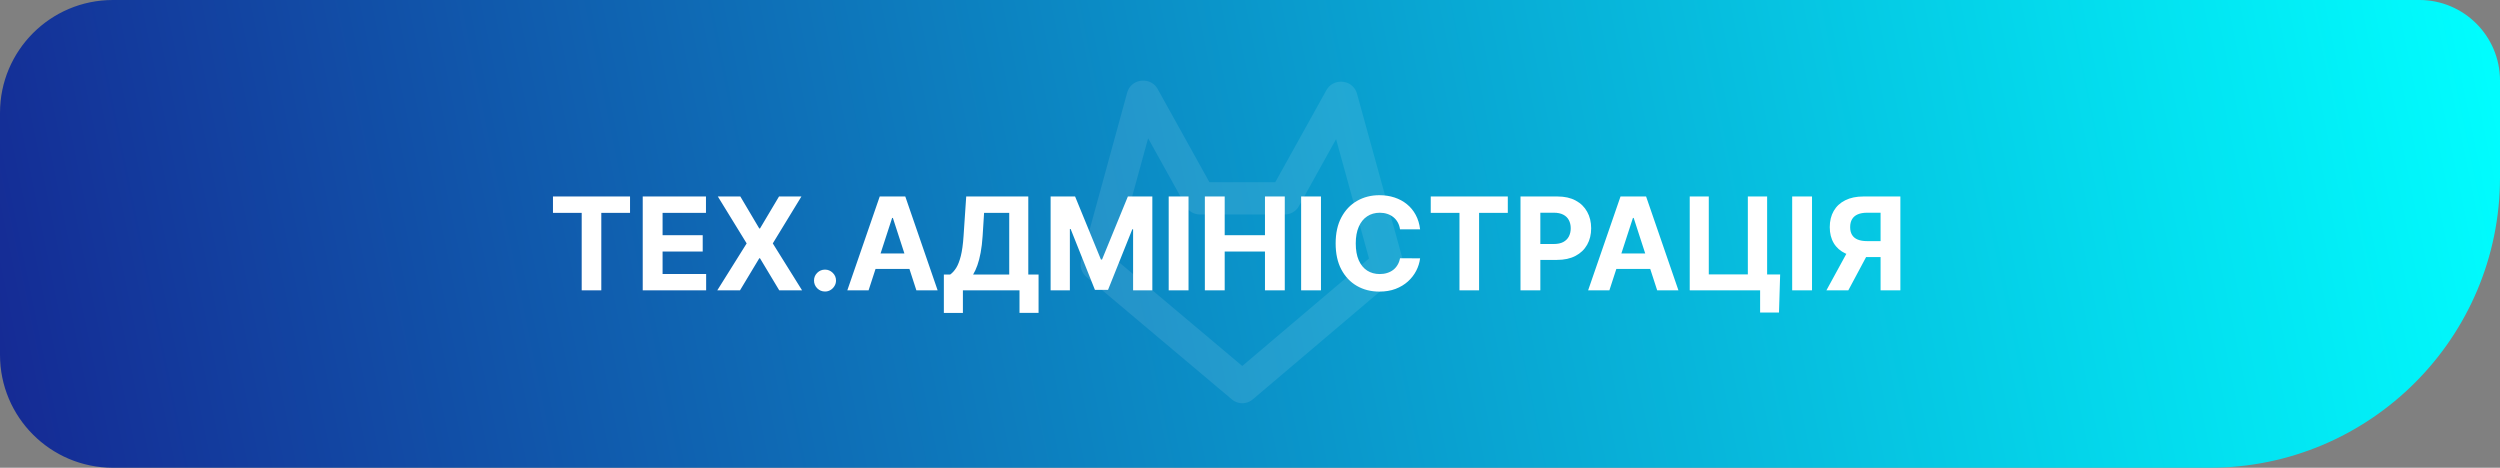 <svg width="155" height="29" viewBox="0 0 155 29" fill="none" xmlns="http://www.w3.org/2000/svg">
<rect x="0" y="0" width="155" height="29" fill="#808080" stroke="none"/>
<path d="M0 7C0 3.134 3.134 0 7 0H150C152.761 0 155 2.239 155 5V11C155 20.941 146.941 29 137 29H7C3.134 29 0 25.866 0 22V7Z" fill="url(#paint0_linear_2050_11)"/>
<path d="M85.98 16.403L77.023 24L68 16.403L70.852 6M79.658 12.292L83.115 6.068M83.168 6.068L86 16.335M70.898 6L74.356 12.224M74.389 12.296H79.658" stroke="white" stroke-opacity="0.1" stroke-width="2" stroke-linecap="round" stroke-linejoin="round"/>
<path d="M34.284 13.196V12.182H39.062V13.196H37.281V18H36.065V13.196H34.284ZM39.849 18V12.182H43.77V13.196H41.08V14.582H43.568V15.597H41.08V16.986H43.781V18H39.849ZM45.901 12.182L47.075 14.165H47.12L48.299 12.182H49.688L47.913 15.091L49.728 18H48.313L47.12 16.014H47.075L45.881 18H44.472L46.293 15.091L44.506 12.182H45.901ZM51.151 18.074C50.964 18.074 50.803 18.008 50.668 17.875C50.536 17.741 50.469 17.579 50.469 17.392C50.469 17.206 50.536 17.047 50.668 16.915C50.803 16.782 50.964 16.716 51.151 16.716C51.333 16.716 51.492 16.782 51.629 16.915C51.765 17.047 51.833 17.206 51.833 17.392C51.833 17.517 51.801 17.632 51.736 17.736C51.674 17.838 51.592 17.921 51.489 17.983C51.387 18.044 51.274 18.074 51.151 18.074ZM53.852 18H52.534L54.543 12.182H56.128L58.133 18H56.815L55.358 13.511H55.312L53.852 18ZM53.77 15.713H56.883V16.673H53.77V15.713ZM58.519 19.403V17.02H58.913C59.048 16.923 59.171 16.787 59.283 16.611C59.394 16.433 59.49 16.188 59.57 15.875C59.649 15.561 59.706 15.15 59.74 14.642L59.905 12.182H63.754V17.02H64.391V19.398H63.209V18H59.7V19.403H58.519ZM60.334 17.02H62.572V13.196H61.013L60.922 14.642C60.897 15.027 60.856 15.367 60.8 15.665C60.745 15.962 60.678 16.223 60.598 16.446C60.52 16.668 60.432 16.859 60.334 17.02ZM65.138 12.182H66.656L68.258 16.091H68.326L69.928 12.182H71.445V18H70.252V14.213H70.204L68.698 17.972H67.886L66.38 14.199H66.332V18H65.138V12.182ZM73.689 12.182V18H72.459V12.182H73.689ZM74.701 18V12.182H75.931V14.582H78.428V12.182H79.656V18H78.428V15.597H75.931V18H74.701ZM81.9 12.182V18H80.67V12.182H81.9ZM88.046 14.219H86.801C86.778 14.058 86.732 13.915 86.662 13.79C86.592 13.663 86.502 13.555 86.392 13.466C86.282 13.377 86.155 13.309 86.011 13.261C85.869 13.214 85.715 13.19 85.548 13.19C85.247 13.19 84.985 13.265 84.761 13.415C84.538 13.562 84.365 13.778 84.242 14.062C84.118 14.345 84.057 14.688 84.057 15.091C84.057 15.506 84.118 15.854 84.242 16.136C84.367 16.419 84.541 16.632 84.764 16.776C84.988 16.919 85.246 16.991 85.54 16.991C85.704 16.991 85.857 16.97 85.997 16.926C86.139 16.883 86.265 16.819 86.375 16.736C86.485 16.651 86.576 16.547 86.648 16.426C86.722 16.305 86.773 16.167 86.801 16.011L88.046 16.017C88.013 16.284 87.933 16.542 87.804 16.79C87.677 17.036 87.506 17.257 87.29 17.452C87.076 17.645 86.82 17.798 86.523 17.912C86.227 18.024 85.893 18.079 85.52 18.079C85.001 18.079 84.537 17.962 84.128 17.727C83.721 17.492 83.399 17.152 83.162 16.707C82.927 16.262 82.81 15.723 82.81 15.091C82.81 14.456 82.929 13.917 83.168 13.472C83.406 13.027 83.73 12.688 84.139 12.454C84.548 12.22 85.008 12.102 85.52 12.102C85.857 12.102 86.169 12.15 86.457 12.244C86.747 12.339 87.004 12.477 87.227 12.659C87.451 12.839 87.633 13.06 87.773 13.321C87.915 13.582 88.006 13.882 88.046 14.219ZM88.706 13.196V12.182H93.484V13.196H91.703V18H90.487V13.196H88.706ZM94.271 18V12.182H96.567C97.008 12.182 97.384 12.266 97.695 12.435C98.005 12.601 98.242 12.833 98.405 13.131C98.57 13.426 98.652 13.767 98.652 14.153C98.652 14.54 98.569 14.881 98.402 15.176C98.235 15.472 97.994 15.702 97.678 15.867C97.363 16.031 96.983 16.114 96.535 16.114H95.072V15.128H96.337C96.573 15.128 96.769 15.087 96.922 15.006C97.077 14.922 97.193 14.808 97.269 14.662C97.346 14.514 97.385 14.345 97.385 14.153C97.385 13.96 97.346 13.792 97.269 13.648C97.193 13.502 97.077 13.389 96.922 13.31C96.767 13.228 96.57 13.188 96.331 13.188H95.501V18H94.271ZM99.782 18H98.464L100.472 12.182H102.058L104.063 18H102.745L101.288 13.511H101.242L99.782 18ZM99.7 15.713H102.813V16.673H99.7V15.713ZM110.369 17.017L110.298 19.375H109.127V18H108.718V17.017H110.369ZM104.763 18V12.182H105.945V17.011H108.366V12.182H109.562V18H104.763ZM112.345 12.182V18H111.115V12.182H112.345ZM117.823 18H116.596V13.188H115.766C115.53 13.188 115.333 13.223 115.175 13.293C115.02 13.361 114.904 13.461 114.826 13.594C114.748 13.726 114.71 13.889 114.71 14.082C114.71 14.274 114.748 14.434 114.826 14.562C114.904 14.691 115.02 14.788 115.175 14.852C115.331 14.917 115.526 14.949 115.761 14.949H117.096V15.938H115.562C115.117 15.938 114.736 15.864 114.42 15.716C114.103 15.568 113.862 15.356 113.695 15.079C113.529 14.801 113.445 14.469 113.445 14.082C113.445 13.698 113.527 13.364 113.69 13.079C113.854 12.794 114.092 12.573 114.403 12.418C114.715 12.26 115.091 12.182 115.531 12.182H117.823V18ZM114.684 15.352H116.011L114.596 18H113.238L114.684 15.352Z" fill="white"/>
<defs>
<linearGradient id="paint0_linear_2050_11" x1="0" y1="29" x2="154.467" y2="-2.604" gradientUnits="userSpaceOnUse">
<stop stop-color="#152994"/>
<stop offset="1" stop-color="#00FFFF"/>
</linearGradient>
</defs>
</svg>
